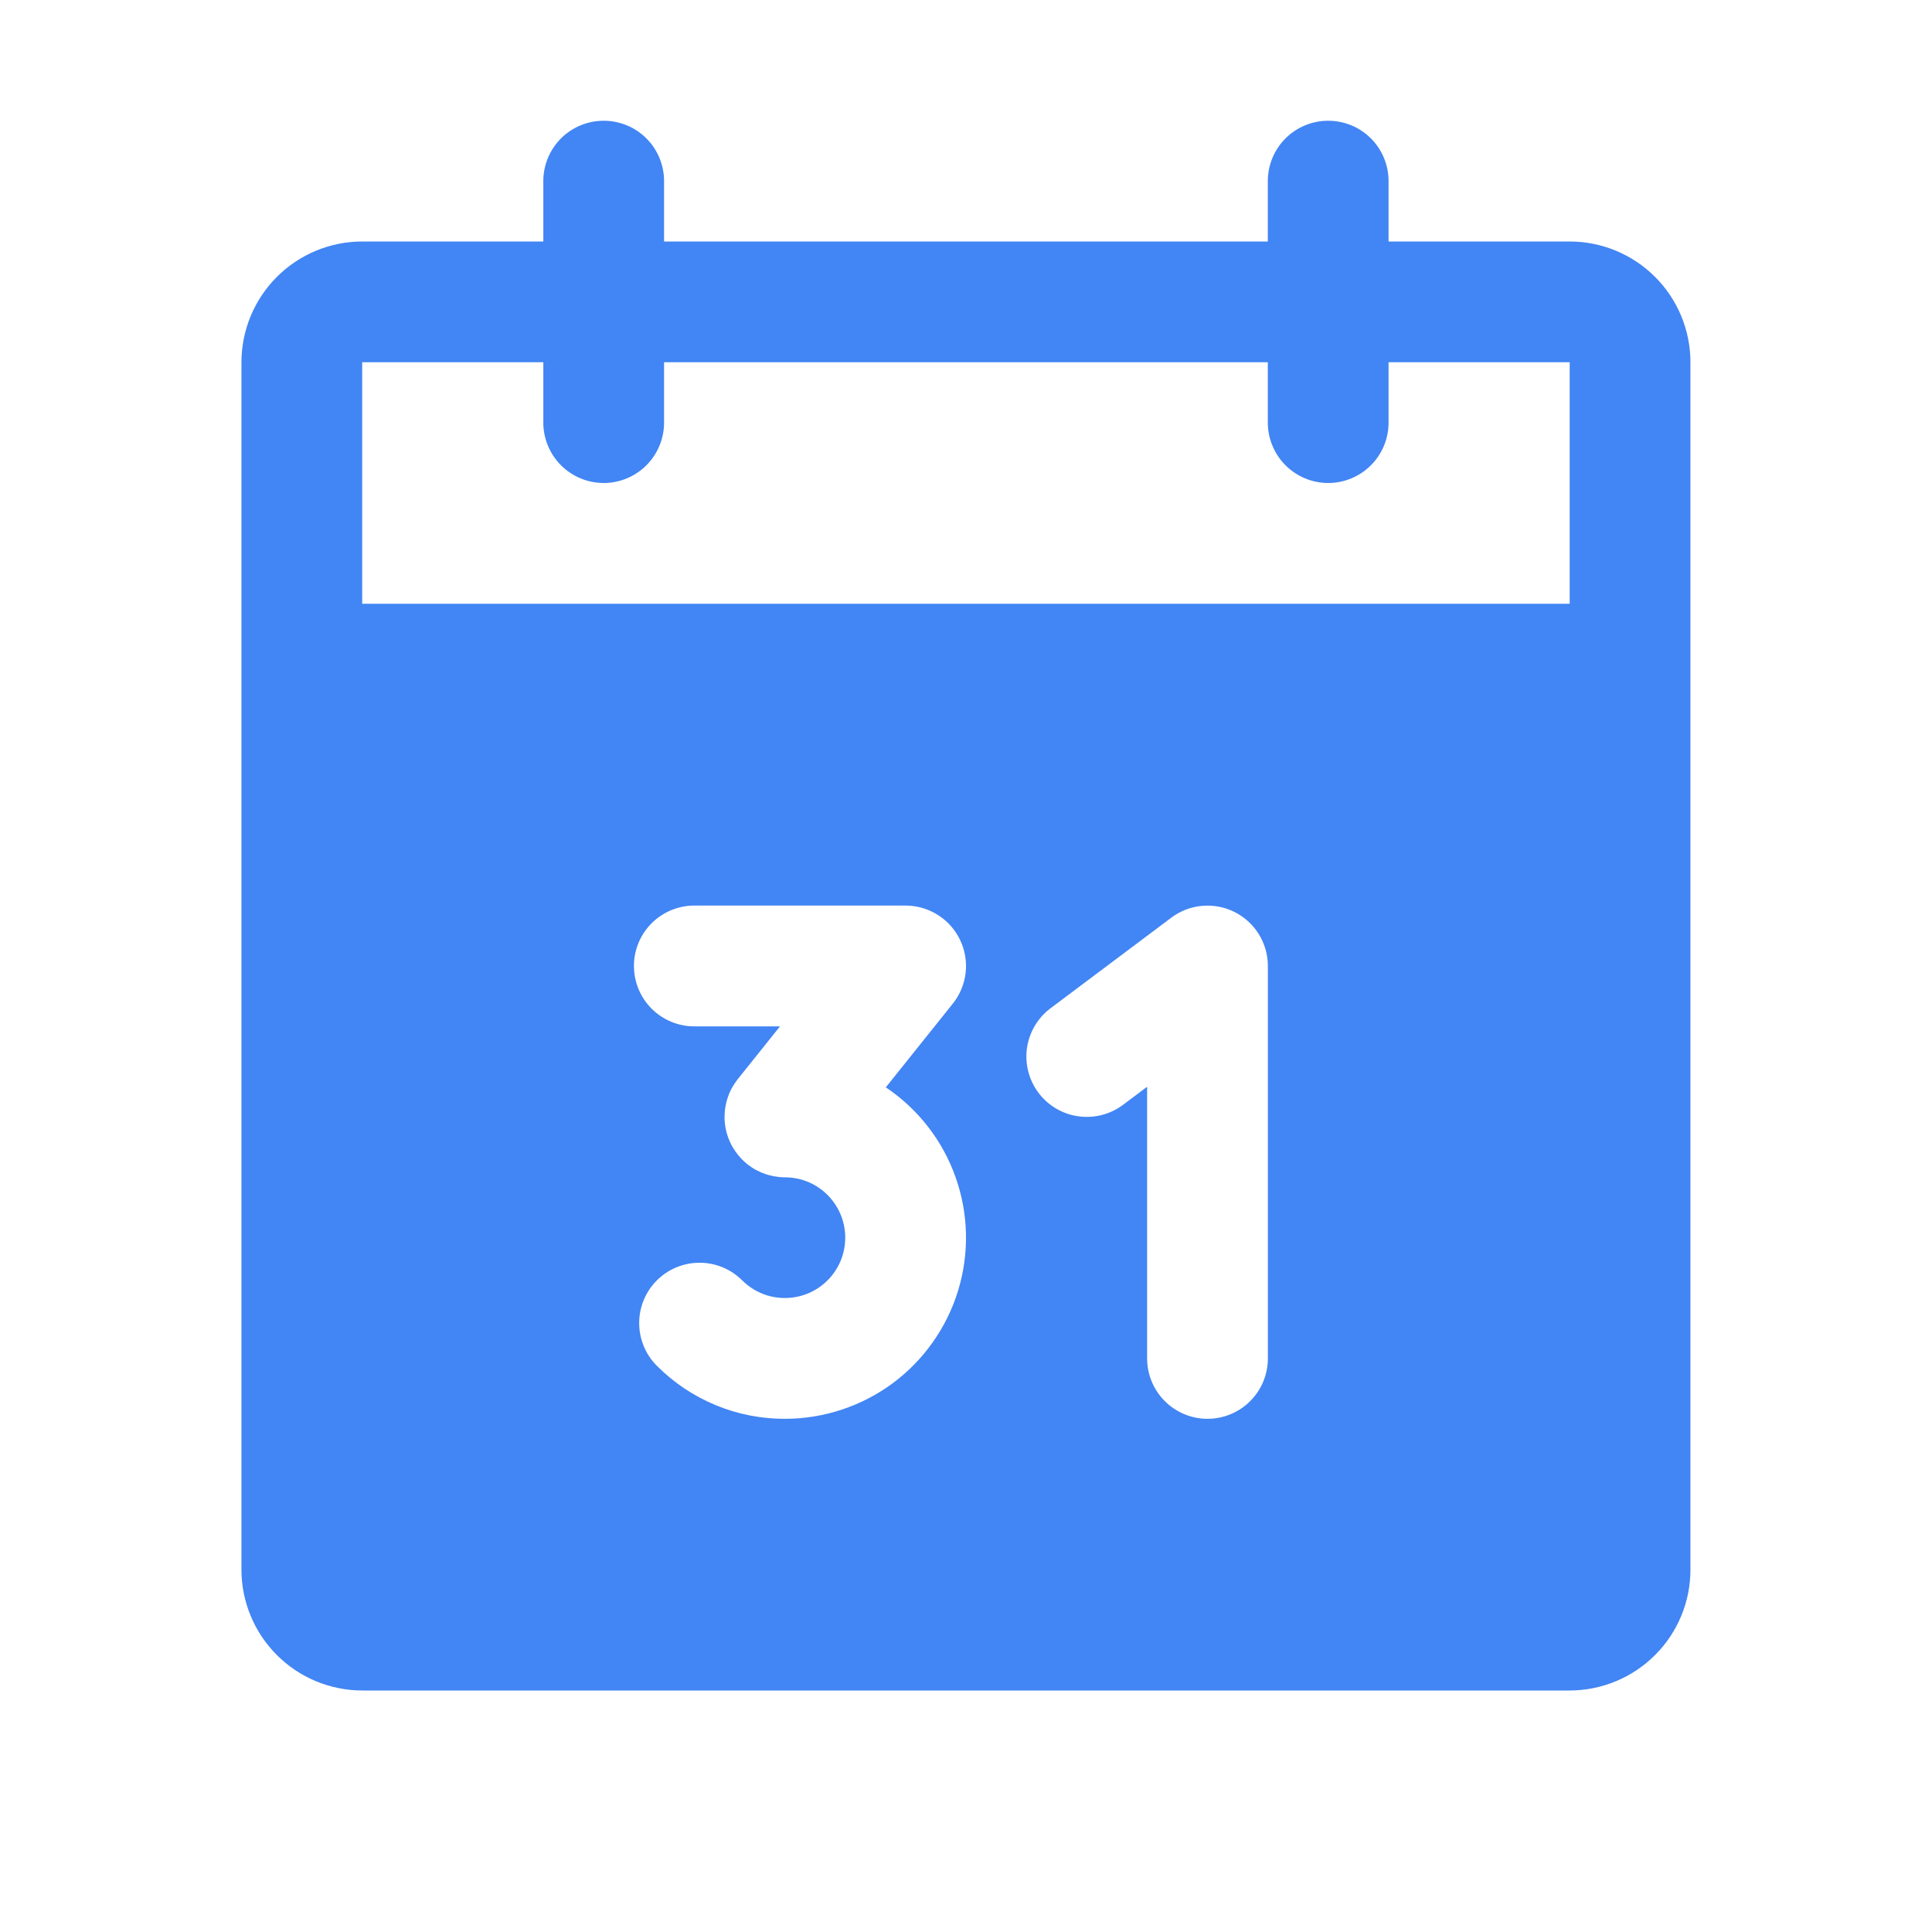 <svg width="32" height="32" viewBox="0 0 32 32" fill="none" xmlns="http://www.w3.org/2000/svg">
<path d="M25.999 4H22.999V3C22.999 2.734 22.894 2.48 22.706 2.292C22.519 2.105 22.265 2 21.999 2C21.734 2 21.48 2.105 21.292 2.292C21.105 2.48 20.999 2.734 20.999 3V4H10.999V3C10.999 2.734 10.894 2.48 10.706 2.292C10.519 2.105 10.264 2 9.999 2C9.734 2 9.48 2.105 9.292 2.292C9.105 2.48 8.999 2.734 8.999 3V4H5.999C5.469 4 4.961 4.211 4.586 4.586C4.211 4.961 4 5.469 3.999 6V26C4 26.53 4.211 27.038 4.586 27.413C4.961 27.788 5.469 27.999 5.999 28H25.999C26.529 27.999 27.038 27.788 27.413 27.413C27.788 27.038 27.999 26.53 27.999 26V6C27.999 5.469 27.788 4.961 27.413 4.586C27.038 4.211 26.529 4 25.999 4ZM13 23.5C12.606 23.501 12.216 23.424 11.852 23.273C11.488 23.122 11.158 22.901 10.88 22.622C10.692 22.435 10.587 22.18 10.587 21.915C10.586 21.65 10.692 21.395 10.879 21.208C11.066 21.02 11.321 20.915 11.586 20.915C11.851 20.914 12.106 21.02 12.293 21.207C12.41 21.323 12.553 21.409 12.71 21.457C12.868 21.504 13.034 21.512 13.195 21.48C13.357 21.448 13.508 21.377 13.635 21.272C13.762 21.168 13.861 21.034 13.924 20.882C13.987 20.73 14.011 20.565 13.995 20.401C13.979 20.238 13.923 20.081 13.831 19.944C13.74 19.807 13.616 19.695 13.471 19.617C13.326 19.54 13.164 19.5 13 19.5H12.999C12.968 19.5 12.937 19.498 12.906 19.495C12.896 19.494 12.886 19.492 12.877 19.491C12.856 19.488 12.835 19.485 12.814 19.482C12.803 19.479 12.791 19.477 12.78 19.474C12.761 19.47 12.742 19.465 12.724 19.46C12.713 19.457 12.701 19.454 12.69 19.45C12.671 19.444 12.652 19.437 12.634 19.429C12.624 19.425 12.614 19.422 12.604 19.418C12.582 19.408 12.561 19.398 12.54 19.387C12.534 19.384 12.527 19.381 12.521 19.378C12.495 19.363 12.469 19.348 12.444 19.331C12.435 19.325 12.427 19.318 12.419 19.312C12.404 19.302 12.389 19.292 12.375 19.28C12.373 19.279 12.372 19.277 12.37 19.276C12.355 19.264 12.341 19.25 12.326 19.237C12.316 19.228 12.305 19.218 12.295 19.209C12.286 19.199 12.277 19.189 12.268 19.179C12.146 19.048 12.062 18.888 12.024 18.714C12.023 18.711 12.022 18.708 12.021 18.704C12.018 18.688 12.016 18.67 12.013 18.653C12.011 18.638 12.008 18.622 12.006 18.607C12.005 18.594 12.004 18.581 12.003 18.568C12.002 18.547 12.001 18.527 12 18.506C12 18.504 12 18.502 12 18.5C12 18.489 12.001 18.479 12.002 18.469C12.002 18.448 12.003 18.427 12.005 18.407C12.006 18.393 12.008 18.379 12.01 18.365C12.013 18.347 12.015 18.328 12.019 18.309C12.021 18.295 12.025 18.28 12.029 18.266C12.033 18.248 12.037 18.232 12.042 18.215C12.046 18.2 12.052 18.185 12.057 18.17C12.062 18.154 12.068 18.138 12.074 18.122C12.08 18.107 12.087 18.093 12.094 18.078C12.101 18.063 12.108 18.048 12.115 18.034C12.123 18.018 12.133 18.003 12.142 17.988C12.149 17.975 12.157 17.962 12.165 17.95C12.176 17.933 12.187 17.918 12.199 17.903C12.206 17.894 12.212 17.884 12.219 17.875L12.919 17H11.5C11.235 17 10.98 16.894 10.793 16.707C10.605 16.519 10.5 16.265 10.5 15.999C10.5 15.734 10.605 15.48 10.793 15.292C10.98 15.105 11.235 14.999 11.5 14.999H15C15.188 14.999 15.373 15.053 15.532 15.153C15.692 15.253 15.82 15.397 15.901 15.566C15.983 15.736 16.015 15.925 15.994 16.113C15.972 16.3 15.899 16.477 15.781 16.624L14.672 18.01C15.206 18.368 15.611 18.889 15.826 19.494C16.042 20.1 16.057 20.759 15.87 21.374C15.682 21.989 15.302 22.528 14.786 22.911C14.269 23.293 13.643 23.5 13 23.5ZM21 22.5C21 22.765 20.895 23.019 20.707 23.207C20.52 23.394 20.265 23.5 20 23.5C19.735 23.5 19.48 23.394 19.293 23.207C19.105 23.019 19 22.765 19 22.5V18L18.6 18.3C18.388 18.459 18.121 18.527 17.858 18.489C17.596 18.452 17.359 18.312 17.2 18.099C17.041 17.887 16.973 17.621 17.01 17.358C17.048 17.096 17.188 16.859 17.4 16.7L19.4 15.2C19.549 15.088 19.725 15.02 19.91 15.004C20.095 14.987 20.281 15.022 20.447 15.105C20.613 15.188 20.753 15.316 20.851 15.474C20.948 15.632 21 15.814 21 15.999V22.5ZM25.999 10H5.999V6H8.999V7C8.999 7.265 9.105 7.519 9.292 7.707C9.48 7.894 9.734 8 9.999 8C10.264 8 10.519 7.894 10.706 7.707C10.894 7.519 10.999 7.265 10.999 7V6H20.999V7C20.999 7.265 21.105 7.519 21.292 7.707C21.48 7.894 21.734 8 21.999 8C22.265 8 22.519 7.894 22.706 7.707C22.894 7.519 22.999 7.265 22.999 7V6H25.999V10Z" fill="#4285F4"/>
</svg>
